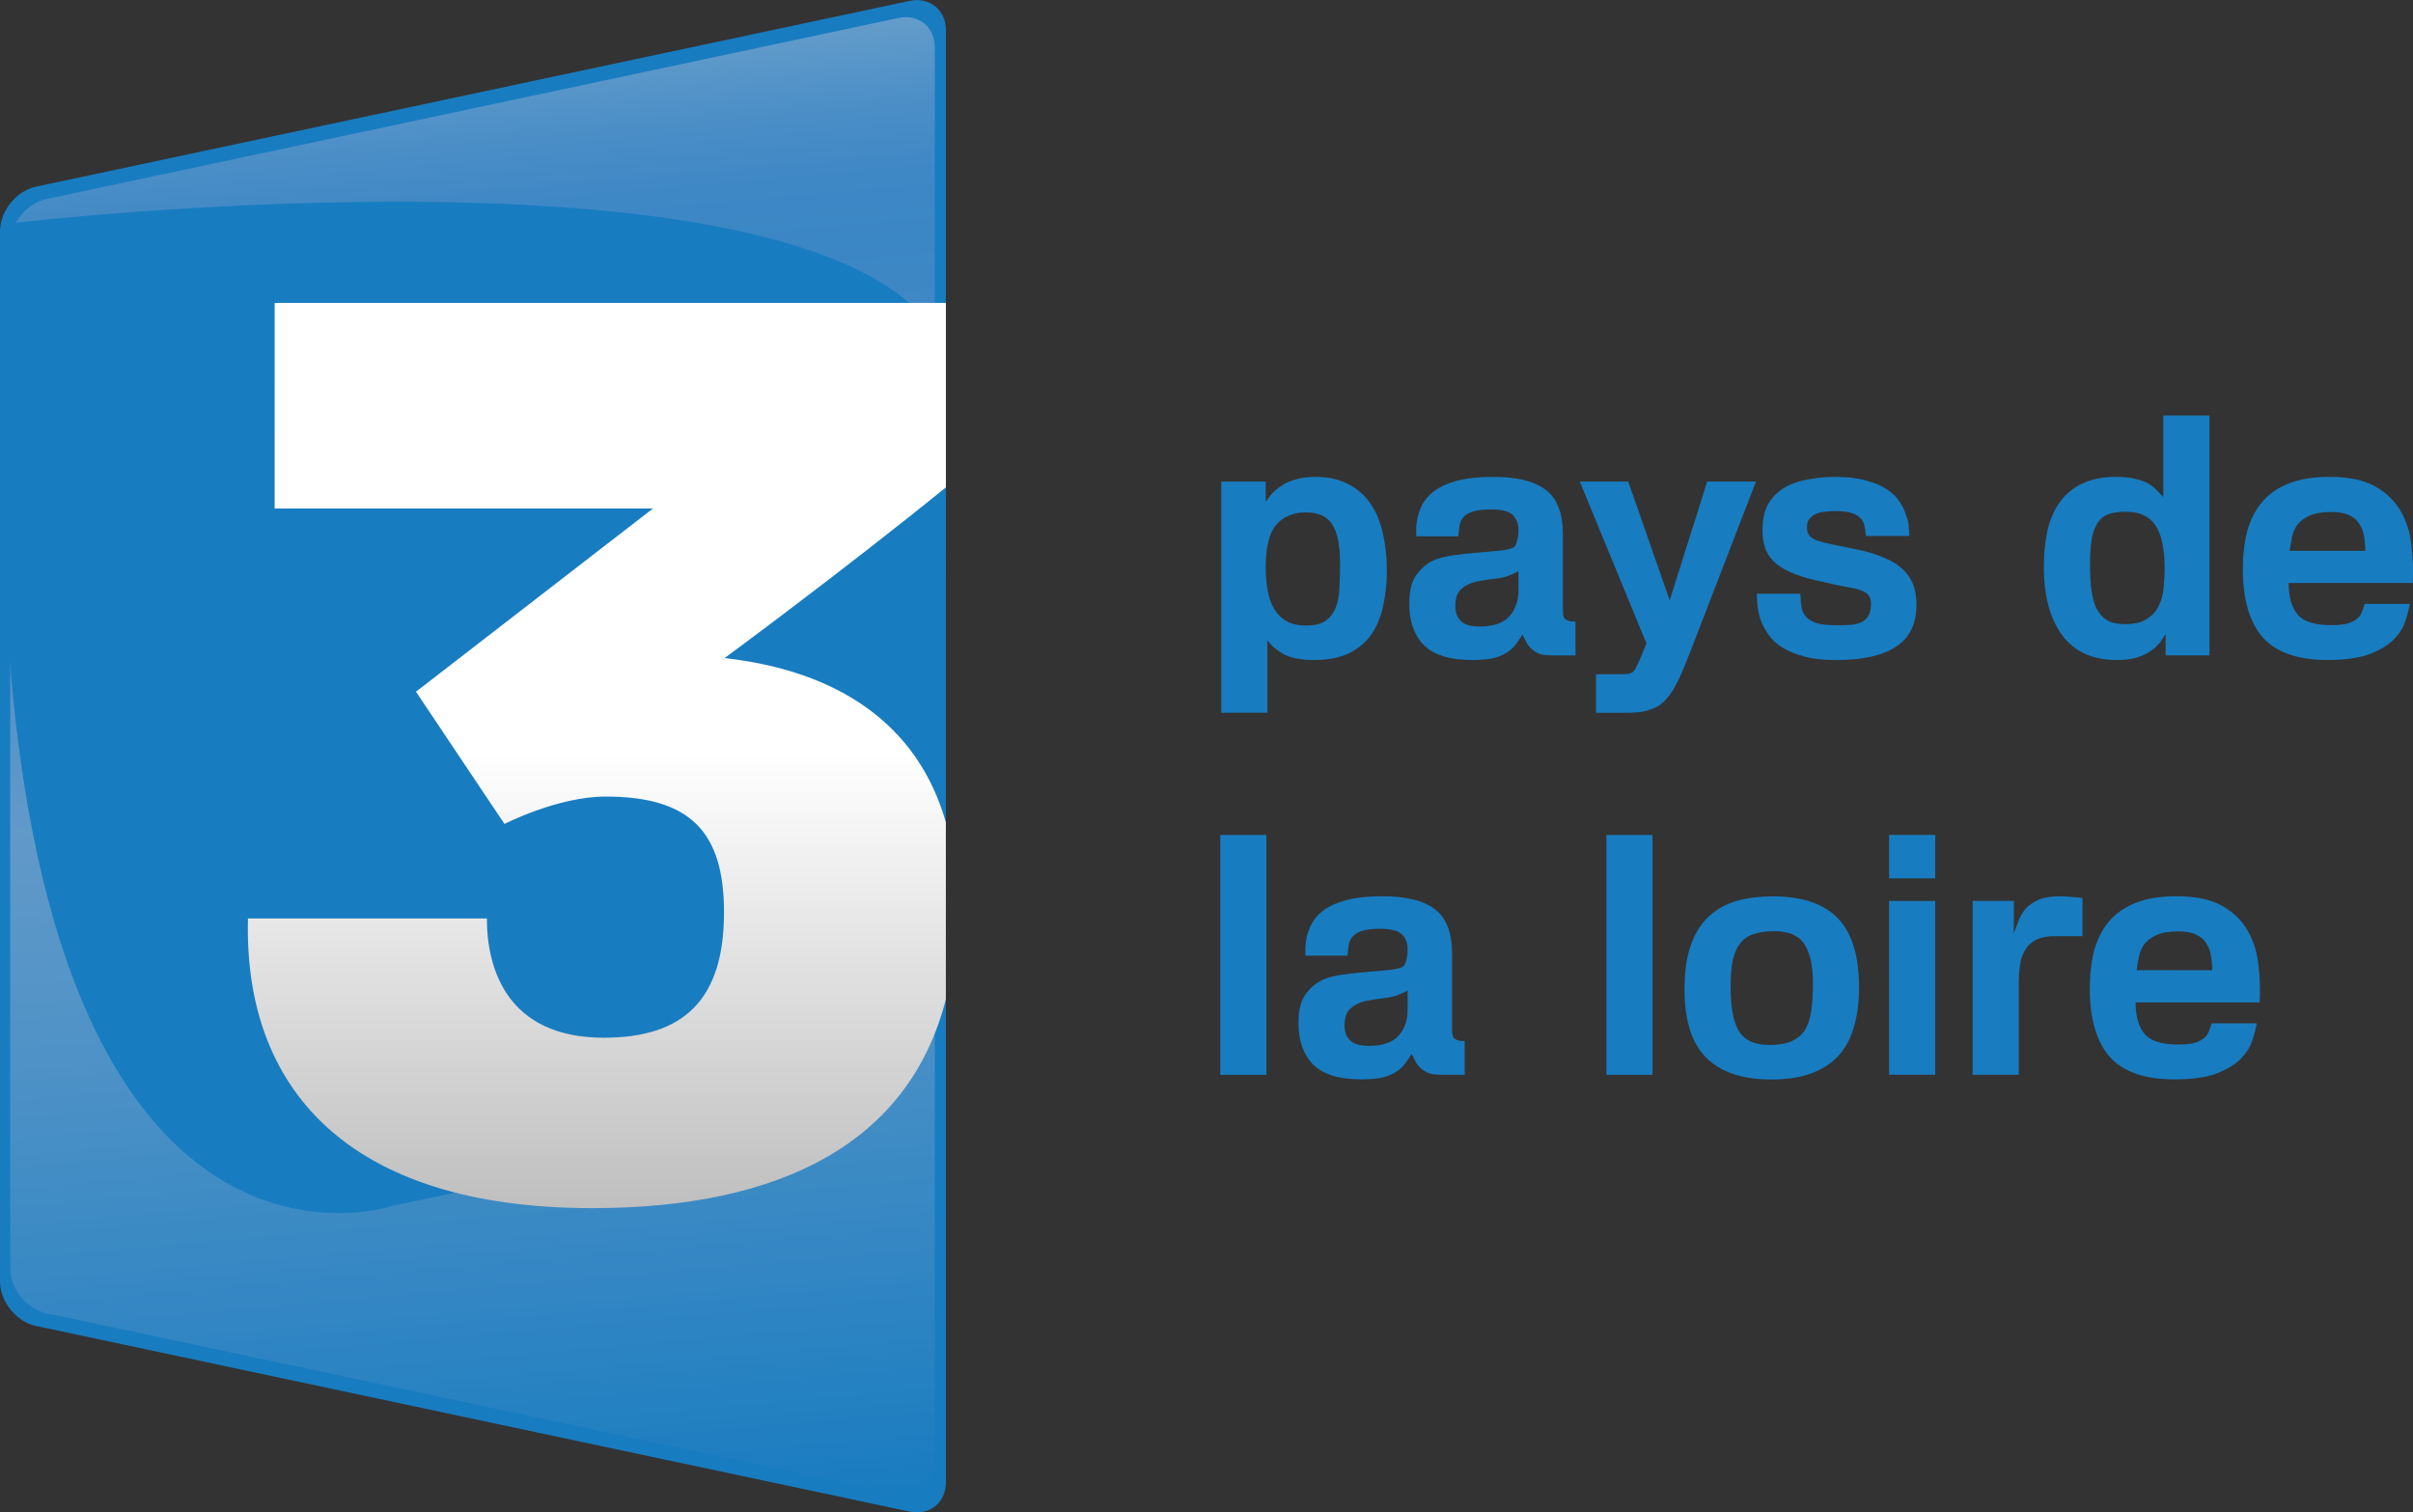 <svg xmlns="http://www.w3.org/2000/svg" height="376.16" width="600" version="1.1" xmlns:xlink="http://www.w3.org/1999/xlink" viewBox="0 0 158.75 99.526">
 <rect x="0" y="0" width="158.75" height="99.526" fill="#333333" stroke="none"/>
 <defs>
  <linearGradient id="b" y2="568.01" gradientUnits="userSpaceOnUse" x2="1551.5" gradientTransform="matrix(.122 0 0 -.122 -126.59 268.77)" y1="1360" x1="1482.2">
   <stop stop-color="#649dcb" offset="0"/>
   <stop stop-color="#619bca" offset=".007"/>
   <stop stop-color="#4c8fc7" offset=".056"/>
   <stop stop-color="#3f88c6" offset=".104"/>
   <stop stop-color="#3b86c5" offset="0.15"/>
   <stop stop-color="#488cc6" offset=".297"/>
   <stop stop-color="#6199c9" offset=".5"/>
   <stop stop-color="#5193c7" offset=".638"/>
   <stop stop-color="#2882c2" offset=".906"/>
   <stop stop-color="#187cc0" offset="1"/>
  </linearGradient>
  <linearGradient id="a" y2="739.92" gradientUnits="userSpaceOnUse" x2="1577.6" gradientTransform="matrix(.122 0 0 -.122 -126.59 268.77)" y1="1228.6" x1="1577.6">
   <stop stop-color="#fff" offset=".5"/>
   <stop stop-color="#bfbfbf" offset="1"/>
  </linearGradient>
 </defs>
 <g transform="translate(-26.458 -99.07)">
  <g stroke-width=".122">
   <path d="m26.458 183.39c0 1.341 1.073 2.666 2.385 2.945l57.461 12.214c1.312 0.279 2.385-0.59 2.385-1.931v-95.559c0-1.341-1.073-2.21-2.385-1.931l-57.461 12.221c-1.312 0.279-2.385 1.604-2.385 2.945z" fill="#187cc0"/>
   <path d="m27.129 182.55c0 1.341 1.073 2.666 2.385 2.945l56.06 11.916c1.312 0.279 2.385-0.59 2.385-1.931v-93.297c0-1.341-1.073-2.21-2.385-1.931l-56.06 11.916c-1.312 0.279-2.385 1.604-2.385 2.945z" fill="url(#b)"/>
   <path d="m27.002 113.78s54.836-6.529 61.687 8.292l0.001 29.821s-0.412 17.987-8.834 20.687l-27.631 5.864s-23.953 8.018-25.505-42.949c-0.723-16.585 0.282-21.715 0.282-21.715z" fill="#187cc0"/>
   <path d="m88.686 153.19c-1.847-6.501-7.157-9.983-14.562-10.811 0.006 0 7.696-5.666 14.565-11.236v-12.14h-44.161l-0.002 13.53h24.89c-0.051 0.04-15.591 12.058-15.591 12.058l5.822 8.704s3.499-1.803 6.654-1.803c5.589 0 7.789 2.342 7.789 7.62 0 5.722-2.624 8.25-7.901 8.25-6.391 0-7.701-4.569-7.701-7.847h-15.716c-0.295 11.122 6.503 19.062 22.648 19.062 12.496 0 20.857-4.358 23.265-13.736v-11.643z" fill="url(#a)"/>
  </g>
  <g fill="#187cc0">
   <path d="m114.62 136.11q0-1.703-0.502-2.511-0.502-0.808-1.747-0.808t-1.943 0.808q-0.699 0.808-0.699 2.795 0 0.83 0.131 1.55 0.131 0.699 0.437 1.223 0.306 0.502 0.808 0.786 0.502 0.284 1.266 0.284 0.851 0 1.288-0.306 0.458-0.327 0.677-0.873 0.218-0.546 0.24-1.288 0.044-0.764 0.044-1.659zm-7.816-5.349h2.926v1.354q0.153-0.262 0.393-0.546 0.262-0.284 0.633-0.524 0.371-0.262 0.917-0.415 0.546-0.175 1.332-0.175 1.266 0 2.161 0.48 0.895 0.458 1.463 1.288 0.568 0.83 0.808 1.965 0.262 1.113 0.262 2.423 0 1.223-0.24 2.314-0.218 1.07-0.764 1.878-0.546 0.786-1.463 1.244-0.917 0.458-2.314 0.458-1.31 0-2.03-0.393-0.72-0.415-1.048-0.917v4.781h-3.035z"/>
   <path d="m123.8 140.3q1.375 0 1.965-0.677 0.611-0.677 0.589-1.79v-1.179q-0.175 0.109-0.349 0.175-0.524 0.262-1.201 0.327-0.655 0.066-1.244 0.197-0.568 0.131-0.961 0.48-0.393 0.327-0.393 1.113 0 0.437 0.153 0.72 0.153 0.262 0.393 0.415 0.24 0.131 0.502 0.175 0.284 0.044 0.546 0.044zm-4.17-5.939v-0.502q0.022-0.72 0.284-1.332 0.262-0.633 0.83-1.092 0.589-0.458 1.55-0.72 0.961-0.262 2.402-0.262 2.336 0 3.45 0.851 1.135 0.851 1.135 2.947v4.869q0 0.371 0.044 0.524 0.044 0.131 0.109 0.175 0.066 0.044 0.218 0.109 0.175 0.066 0.458 0.044v2.23h-1.506q-0.415 0-0.742-0.066-0.328-0.087-0.633-0.349-0.24-0.218-0.371-0.48-0.131-0.284-0.24-0.48-0.306 0.524-0.633 0.873-0.327 0.327-0.742 0.502-0.393 0.175-0.873 0.24-0.48 0.066-1.048 0.066-2.205 0-3.188-0.982-0.961-0.982-0.961-2.729 0-1.244 0.458-1.878 0.459-0.633 1.113-0.961 0.546-0.24 1.354-0.349 0.808-0.109 1.616-0.175 0.808-0.066 1.463-0.131 0.655-0.066 0.895-0.24 0.131-0.109 0.196-0.415 0.087-0.306 0.087-0.699 0-0.611-0.371-0.982-0.371-0.371-1.441-0.371-0.808 0-1.223 0.153-0.415 0.131-0.611 0.393-0.197 0.24-0.24 0.568-0.044 0.306-0.066 0.655z"/>
   <path d="m130.39 130.76h3.188l2.729 7.816 2.467-7.816h3.209l-4.279 11.091q-0.306 0.786-0.546 1.354-0.24 0.568-0.458 0.961-0.218 0.415-0.437 0.699-0.218 0.284-0.459 0.48-0.262 0.24-0.589 0.349-0.306 0.131-0.611 0.196-0.284 0.066-0.546 0.066-0.24 0.022-0.371 0.022h-2.227v-2.533h1.397q0.502 0 0.677-0.022 0.196-0.022 0.327-0.109 0.109-0.066 0.218-0.306 0.131-0.218 0.24-0.48l0.458-1.113z"/>
   <path d="m147.28 142.51q-1.266 0-2.14-0.24-0.873-0.24-1.463-0.611-0.568-0.371-0.895-0.851-0.327-0.48-0.502-0.961-0.153-0.502-0.196-0.939-0.044-0.458-0.044-0.764h2.86q0.022 0.415 0.066 0.808 0.044 0.371 0.262 0.655 0.218 0.284 0.699 0.458 0.48 0.153 1.397 0.153 0.437 0 0.83-0.022 0.415-0.022 0.72-0.153 0.306-0.131 0.48-0.415 0.196-0.284 0.196-0.808 0-0.393-0.175-0.589-0.175-0.218-0.546-0.328-0.371-0.131-0.961-0.218-0.589-0.109-1.419-0.306-1.07-0.218-1.834-0.502-0.764-0.284-1.266-0.677-0.48-0.393-0.72-0.939-0.218-0.546-0.218-1.31 0-1.026 0.371-1.703 0.393-0.677 1.048-1.07 0.655-0.393 1.528-0.546 0.873-0.175 1.834-0.175 1.223 0 2.052 0.24 0.83 0.218 1.375 0.589 0.546 0.371 0.83 0.83 0.284 0.437 0.415 0.873 0.153 0.415 0.175 0.786 0.022 0.371 0.044 0.568h-2.86q-0.044-0.393-0.109-0.699-0.066-0.306-0.284-0.502-0.218-0.218-0.611-0.327-0.393-0.109-1.07-0.109-0.327 0-0.655 0.044-0.327 0.022-0.589 0.153-0.24 0.109-0.415 0.328-0.153 0.196-0.153 0.524 0 0.349 0.153 0.546 0.153 0.196 0.524 0.349 0.393 0.131 1.048 0.262 0.677 0.131 1.703 0.349 0.917 0.197 1.616 0.502 0.72 0.284 1.201 0.72 0.48 0.415 0.72 1.004 0.24 0.568 0.24 1.375 0 1.899-1.354 2.773-1.332 0.873-3.908 0.873z"/>
   <path d="m168.87 136.5q0-1.987-0.611-2.86-0.589-0.895-1.965-0.895-0.699 0-1.157 0.175-0.437 0.175-0.699 0.589-0.262 0.415-0.371 1.07-0.109 0.655-0.109 1.637 0 0.895 0.087 1.637 0.087 0.72 0.327 1.244 0.262 0.502 0.699 0.786 0.458 0.262 1.179 0.262 0.939 0 1.463-0.349 0.546-0.349 0.786-0.895 0.262-0.546 0.306-1.179 0.066-0.655 0.066-1.223zm-3.188-6.048q0.742 0 1.244 0.131 0.502 0.109 0.851 0.306 0.349 0.197 0.568 0.437 0.24 0.24 0.437 0.458v-5.371h3.035v15.785h-2.882v-1.397q-0.153 0.24-0.371 0.546-0.218 0.284-0.589 0.546-0.349 0.262-0.895 0.437-0.546 0.175-1.332 0.175-2.423 0-3.624-1.637t-1.201-4.476q0-1.332 0.24-2.423 0.262-1.113 0.83-1.878 0.568-0.786 1.463-1.201 0.917-0.437 2.227-0.437z"/>
   <path d="m182.07 135.32q0-0.502-0.087-0.961-0.066-0.458-0.306-0.808-0.218-0.371-0.655-0.568-0.437-0.218-1.179-0.218-0.917 0-1.441 0.24-0.524 0.24-0.808 0.611-0.262 0.371-0.349 0.83-0.087 0.437-0.153 0.873zm-5.043 2.118q0 1.375 0.589 2.074 0.589 0.699 2.205 0.699 0.699 0 1.092-0.109 0.415-0.131 0.633-0.328 0.218-0.196 0.306-0.437 0.109-0.262 0.175-0.524h2.969q-0.087 0.524-0.306 1.179-0.218 0.633-0.786 1.201-0.568 0.546-1.594 0.939-1.026 0.371-2.729 0.371-2.926 0-4.257-1.485-1.31-1.506-1.31-4.497 0-1.375 0.284-2.489 0.306-1.113 0.961-1.899 0.677-0.808 1.768-1.244 1.092-0.437 2.685-0.437 1.899 0 3.013 0.633 1.113 0.633 1.681 1.637 0.568 0.982 0.699 2.227 0.153 1.244 0.087 2.489z"/>
   <path d="m106.74 154.02h3.035v15.785h-3.035z"/>
   <path d="m116.51 167.9q1.375 0 1.965-0.677 0.611-0.677 0.589-1.79v-1.179q-0.175 0.109-0.349 0.175-0.524 0.262-1.201 0.328-0.655 0.066-1.244 0.196-0.568 0.131-0.961 0.48-0.393 0.328-0.393 1.113 0 0.437 0.153 0.72 0.153 0.262 0.393 0.415 0.24 0.131 0.502 0.175 0.284 0.044 0.546 0.044zm-4.17-5.939v-0.502q0.022-0.72 0.284-1.332 0.262-0.633 0.83-1.092 0.589-0.458 1.55-0.72t2.402-0.262q2.336 0 3.45 0.851 1.135 0.851 1.135 2.947v4.869q0 0.371 0.044 0.524 0.044 0.131 0.109 0.175 0.066 0.044 0.218 0.109 0.175 0.066 0.458 0.044v2.227h-1.506q-0.415 0-0.742-0.066-0.327-0.087-0.633-0.349-0.24-0.218-0.371-0.48-0.131-0.284-0.24-0.48-0.306 0.524-0.633 0.873-0.327 0.327-0.742 0.502-0.393 0.175-0.873 0.24-0.48 0.066-1.048 0.066-2.205 0-3.188-0.982-0.961-0.982-0.961-2.729 0-1.244 0.458-1.878 0.458-0.633 1.113-0.961 0.546-0.24 1.354-0.349 0.808-0.109 1.616-0.175 0.808-0.066 1.463-0.131 0.655-0.066 0.895-0.24 0.131-0.109 0.197-0.415 0.087-0.306 0.087-0.699 0-0.611-0.371-0.982-0.371-0.371-1.441-0.371-0.808 0-1.223 0.153-0.415 0.131-0.611 0.393-0.196 0.24-0.24 0.568-0.044 0.306-0.066 0.655z"/>
   <path d="m132.14 154.02h3.035v15.785h-3.035z"/>
   <path d="m145.73 163.8q0-1.768-0.568-2.598-0.546-0.851-1.965-0.851-0.764 0-1.31 0.175-0.546 0.153-0.895 0.568-0.349 0.393-0.524 1.113-0.153 0.72-0.153 1.834 0 2.03 0.568 2.926 0.568 0.873 1.987 0.873 0.917 0 1.485-0.262 0.568-0.262 0.873-0.764 0.306-0.524 0.393-1.266 0.109-0.764 0.109-1.747zm-2.751 6.31q-2.816 0-4.257-1.419t-1.441-4.519q0-1.79 0.437-2.969 0.437-1.179 1.223-1.878 0.786-0.699 1.834-0.982 1.07-0.284 2.314-0.284 2.882 0 4.279 1.441t1.397 4.563q0 1.354-0.306 2.467-0.284 1.113-0.961 1.921-0.677 0.786-1.79 1.223-1.092 0.437-2.729 0.437z"/>
   <path d="m150.74 158.36h3.035v11.44h-3.035zm0-4.345h3.035v2.86h-3.035z"/>
   <path d="m156.24 158.36h2.707v2.14q0.153-0.437 0.327-0.873 0.175-0.437 0.48-0.786 0.327-0.349 0.851-0.568 0.524-0.218 1.375-0.218 0.371 0 0.742 0.044 0.371 0.022 0.742 0.066v2.511h-1.856q-0.524 0-0.982 0.153-0.458 0.153-0.786 0.546-0.371 0.48-0.48 1.157-0.087 0.677-0.087 1.092v6.179h-3.035z"/>
   <path d="m172 162.92q0-0.502-0.087-0.961-0.066-0.458-0.306-0.808-0.218-0.371-0.655-0.568-0.437-0.218-1.179-0.218-0.917 0-1.441 0.24-0.524 0.24-0.808 0.611-0.262 0.371-0.349 0.83-0.087 0.437-0.153 0.873zm-5.043 2.118q0 1.375 0.589 2.074 0.589 0.699 2.205 0.699 0.699 0 1.092-0.109 0.415-0.131 0.633-0.327 0.218-0.197 0.306-0.437 0.109-0.262 0.175-0.524h2.969q-0.087 0.524-0.306 1.179-0.218 0.633-0.786 1.201-0.568 0.546-1.594 0.939-1.026 0.371-2.729 0.371-2.926 0-4.257-1.485-1.31-1.506-1.31-4.497 0-1.375 0.284-2.489 0.306-1.113 0.961-1.899 0.677-0.808 1.768-1.244 1.092-0.437 2.685-0.437 1.899 0 3.013 0.633t1.681 1.637q0.568 0.982 0.699 2.227 0.153 1.244 0.087 2.489z"/>
  </g>
 </g>
</svg>
